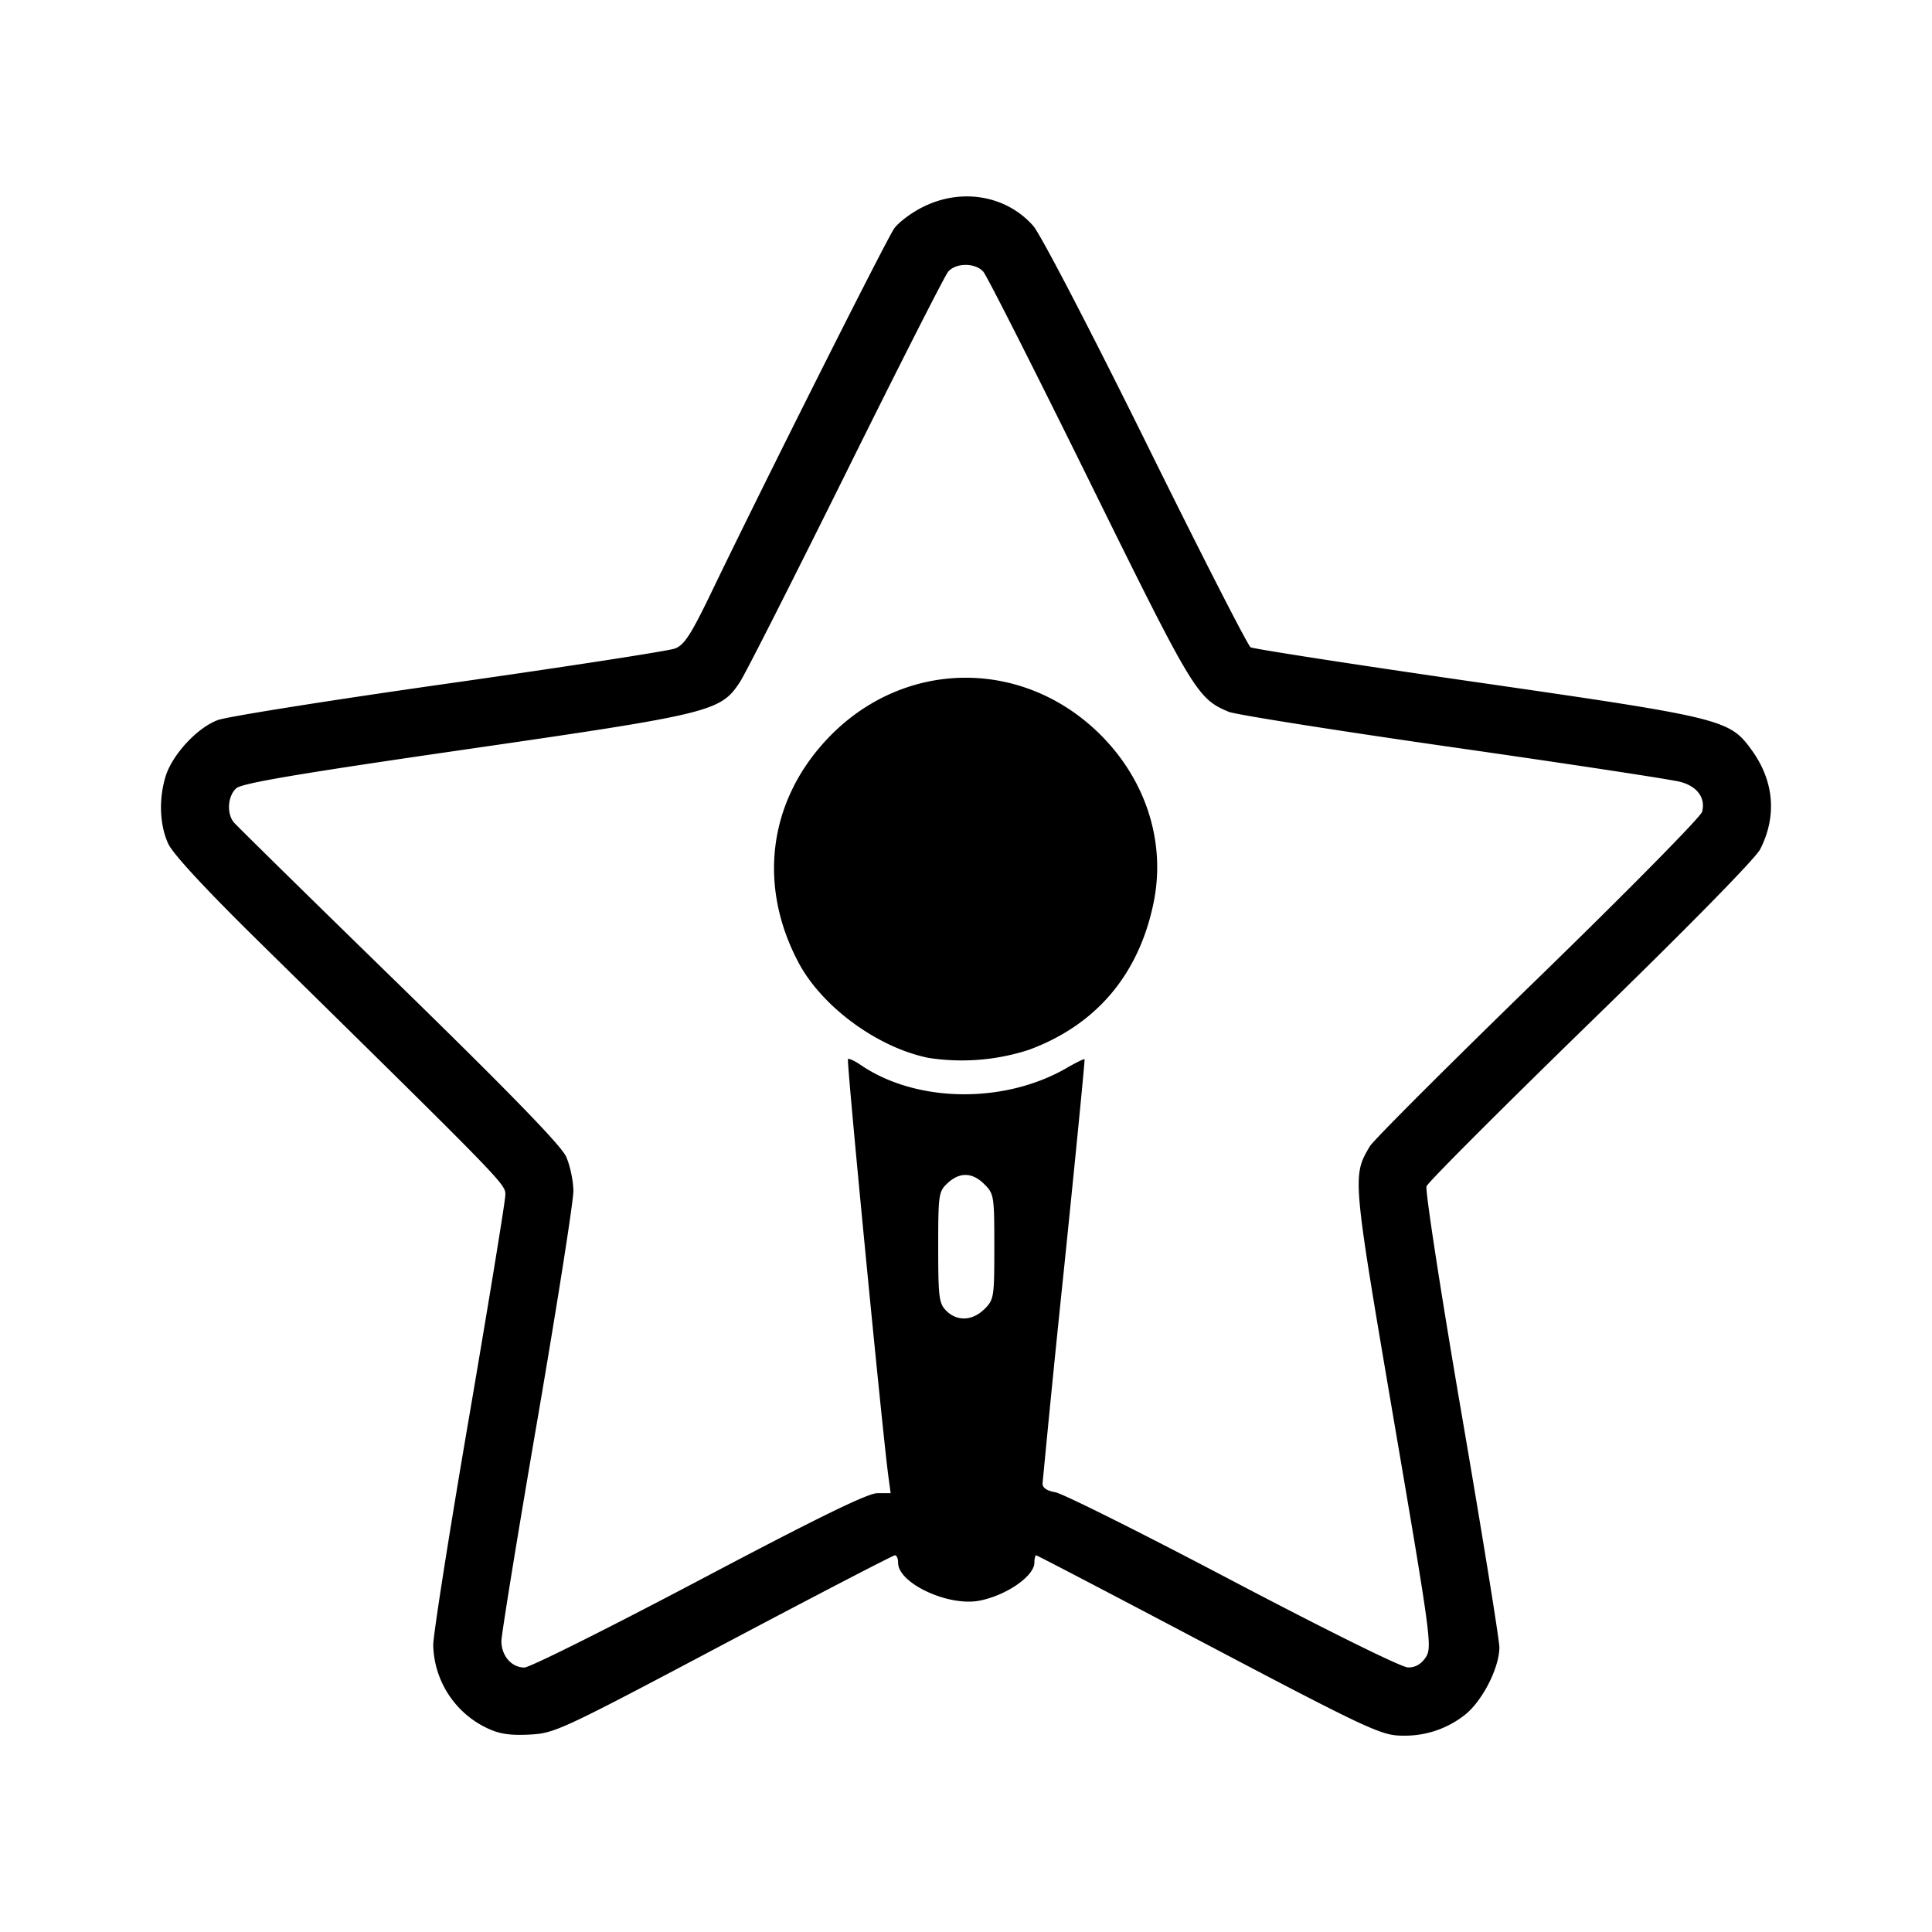 <svg xmlns="http://www.w3.org/2000/svg" width="192" height="192" viewBox="0 0 192 192"><path d="M48.43 171.75a9.36 9.36 0 0 1-5.376-8.264c0-1.016 1.608-11.264 3.584-22.776 1.968-11.512 3.584-21.4 3.584-21.976 0-1.08.032-1.04-24.448-25.112-5.312-5.216-8.576-8.744-9.048-9.76-.856-1.84-.96-4.4-.288-6.648.648-2.184 3.168-4.912 5.216-5.656.92-.344 11.272-1.984 22.992-3.648 11.72-1.664 21.816-3.224 22.44-3.464.92-.352 1.576-1.36 3.64-5.64 5.28-10.96 17.376-35.024 18.136-36.096.44-.616 1.728-1.584 2.864-2.144 3.84-1.92 8.296-1.144 10.96 1.888.72.816 5.648 10.296 11.2 21.52 5.44 11.024 10.12 20.184 10.4 20.352.264.16 10.376 1.728 22.464 3.472 24.48 3.536 25.12 3.696 27.32 6.728 2.24 3.08 2.536 6.576.856 9.872-.48.928-7.12 7.696-16.84 17.152-8.824 8.592-16.176 15.944-16.32 16.344s1.416 10.56 3.48 22.584 3.76 22.48 3.76 23.248c-.008 1.992-1.64 5.232-3.36 6.64a9.6 9.6 0 0 1-6.264 2.12c-2.152 0-3.36-.576-22.168-10.496-7.744-4.08-14.152-7.424-14.24-7.424s-.176.32-.176.72c0 1.344-2.8 3.28-5.488 3.792-3.08.584-8.056-1.736-8.056-3.76 0-.416-.136-.752-.32-.752s-7.84 3.976-17.024 8.84c-16.224 8.592-16.784 8.848-19.296 8.976-1.936.096-2.992-.064-4.184-.632m21.04-14.696c11.808-6.24 16.768-8.664 17.72-8.664h1.32l-.24-1.792c-.608-4.6-4.16-41.2-4-41.344.08-.096.664.168 1.28.592 5.504 3.744 14.2 3.88 20.4.32.96-.56 1.784-.96 1.832-.904s-.872 9.424-2.04 20.816a2232 2232 0 0 0-2.136 21.36q.008.64 1.28.864c.72.12 8.648 4.08 17.632 8.816 9.6 5.04 16.776 8.592 17.416 8.592q1.088.008 1.76-1.016c.64-.984.52-1.92-3.184-23.6-4.12-24.184-4.128-24.216-2.376-27.176.352-.6 7.872-8.112 16.72-16.712 8.848-8.6 16.176-16.032 16.304-16.536.344-1.376-.472-2.504-2.136-2.96-.816-.232-10.984-1.776-22.6-3.44-11.608-1.664-21.648-3.256-22.304-3.528-3.136-1.312-3.504-1.928-13.856-22.928-5.456-11.064-10.2-20.432-10.544-20.816-.8-.896-2.72-.896-3.496.008-.32.384-4.904 9.392-10.16 20.016-5.272 10.624-10 19.968-10.536 20.768-1.92 2.928-2.848 3.152-27.248 6.688-16.736 2.424-22.248 3.36-22.8 3.864-.848.76-.968 2.496-.24 3.384.272.328 7.648 7.576 16.4 16.104 11.08 10.816 16.104 15.992 16.616 17.104.4.88.72 2.416.728 3.424s-1.6 11.224-3.568 22.704c-1.976 11.48-3.584 21.392-3.584 22.032 0 1.456 1.008 2.624 2.28 2.624.536 0 8.344-3.904 17.36-8.664m22.776-51.928c-5.032-1.024-10.536-5.056-12.872-9.432-4.072-7.648-3.024-15.992 2.784-22.2 7.496-8.016 19.472-8.208 27.24-.44 4.52 4.536 6.464 10.68 5.248 16.64-1.464 7.152-5.696 12.16-12.384 14.632a21.6 21.6 0 0 1-10.016.8m5.6 24.96c.936-.944.968-1.192.968-6.192s-.032-5.256-.976-6.192c-1.2-1.208-2.464-1.248-3.68-.112-.88.824-.92 1.128-.92 6.368 0 4.976.08 5.584.8 6.304 1.08 1.08 2.616 1.008 3.8-.176z"/></svg>